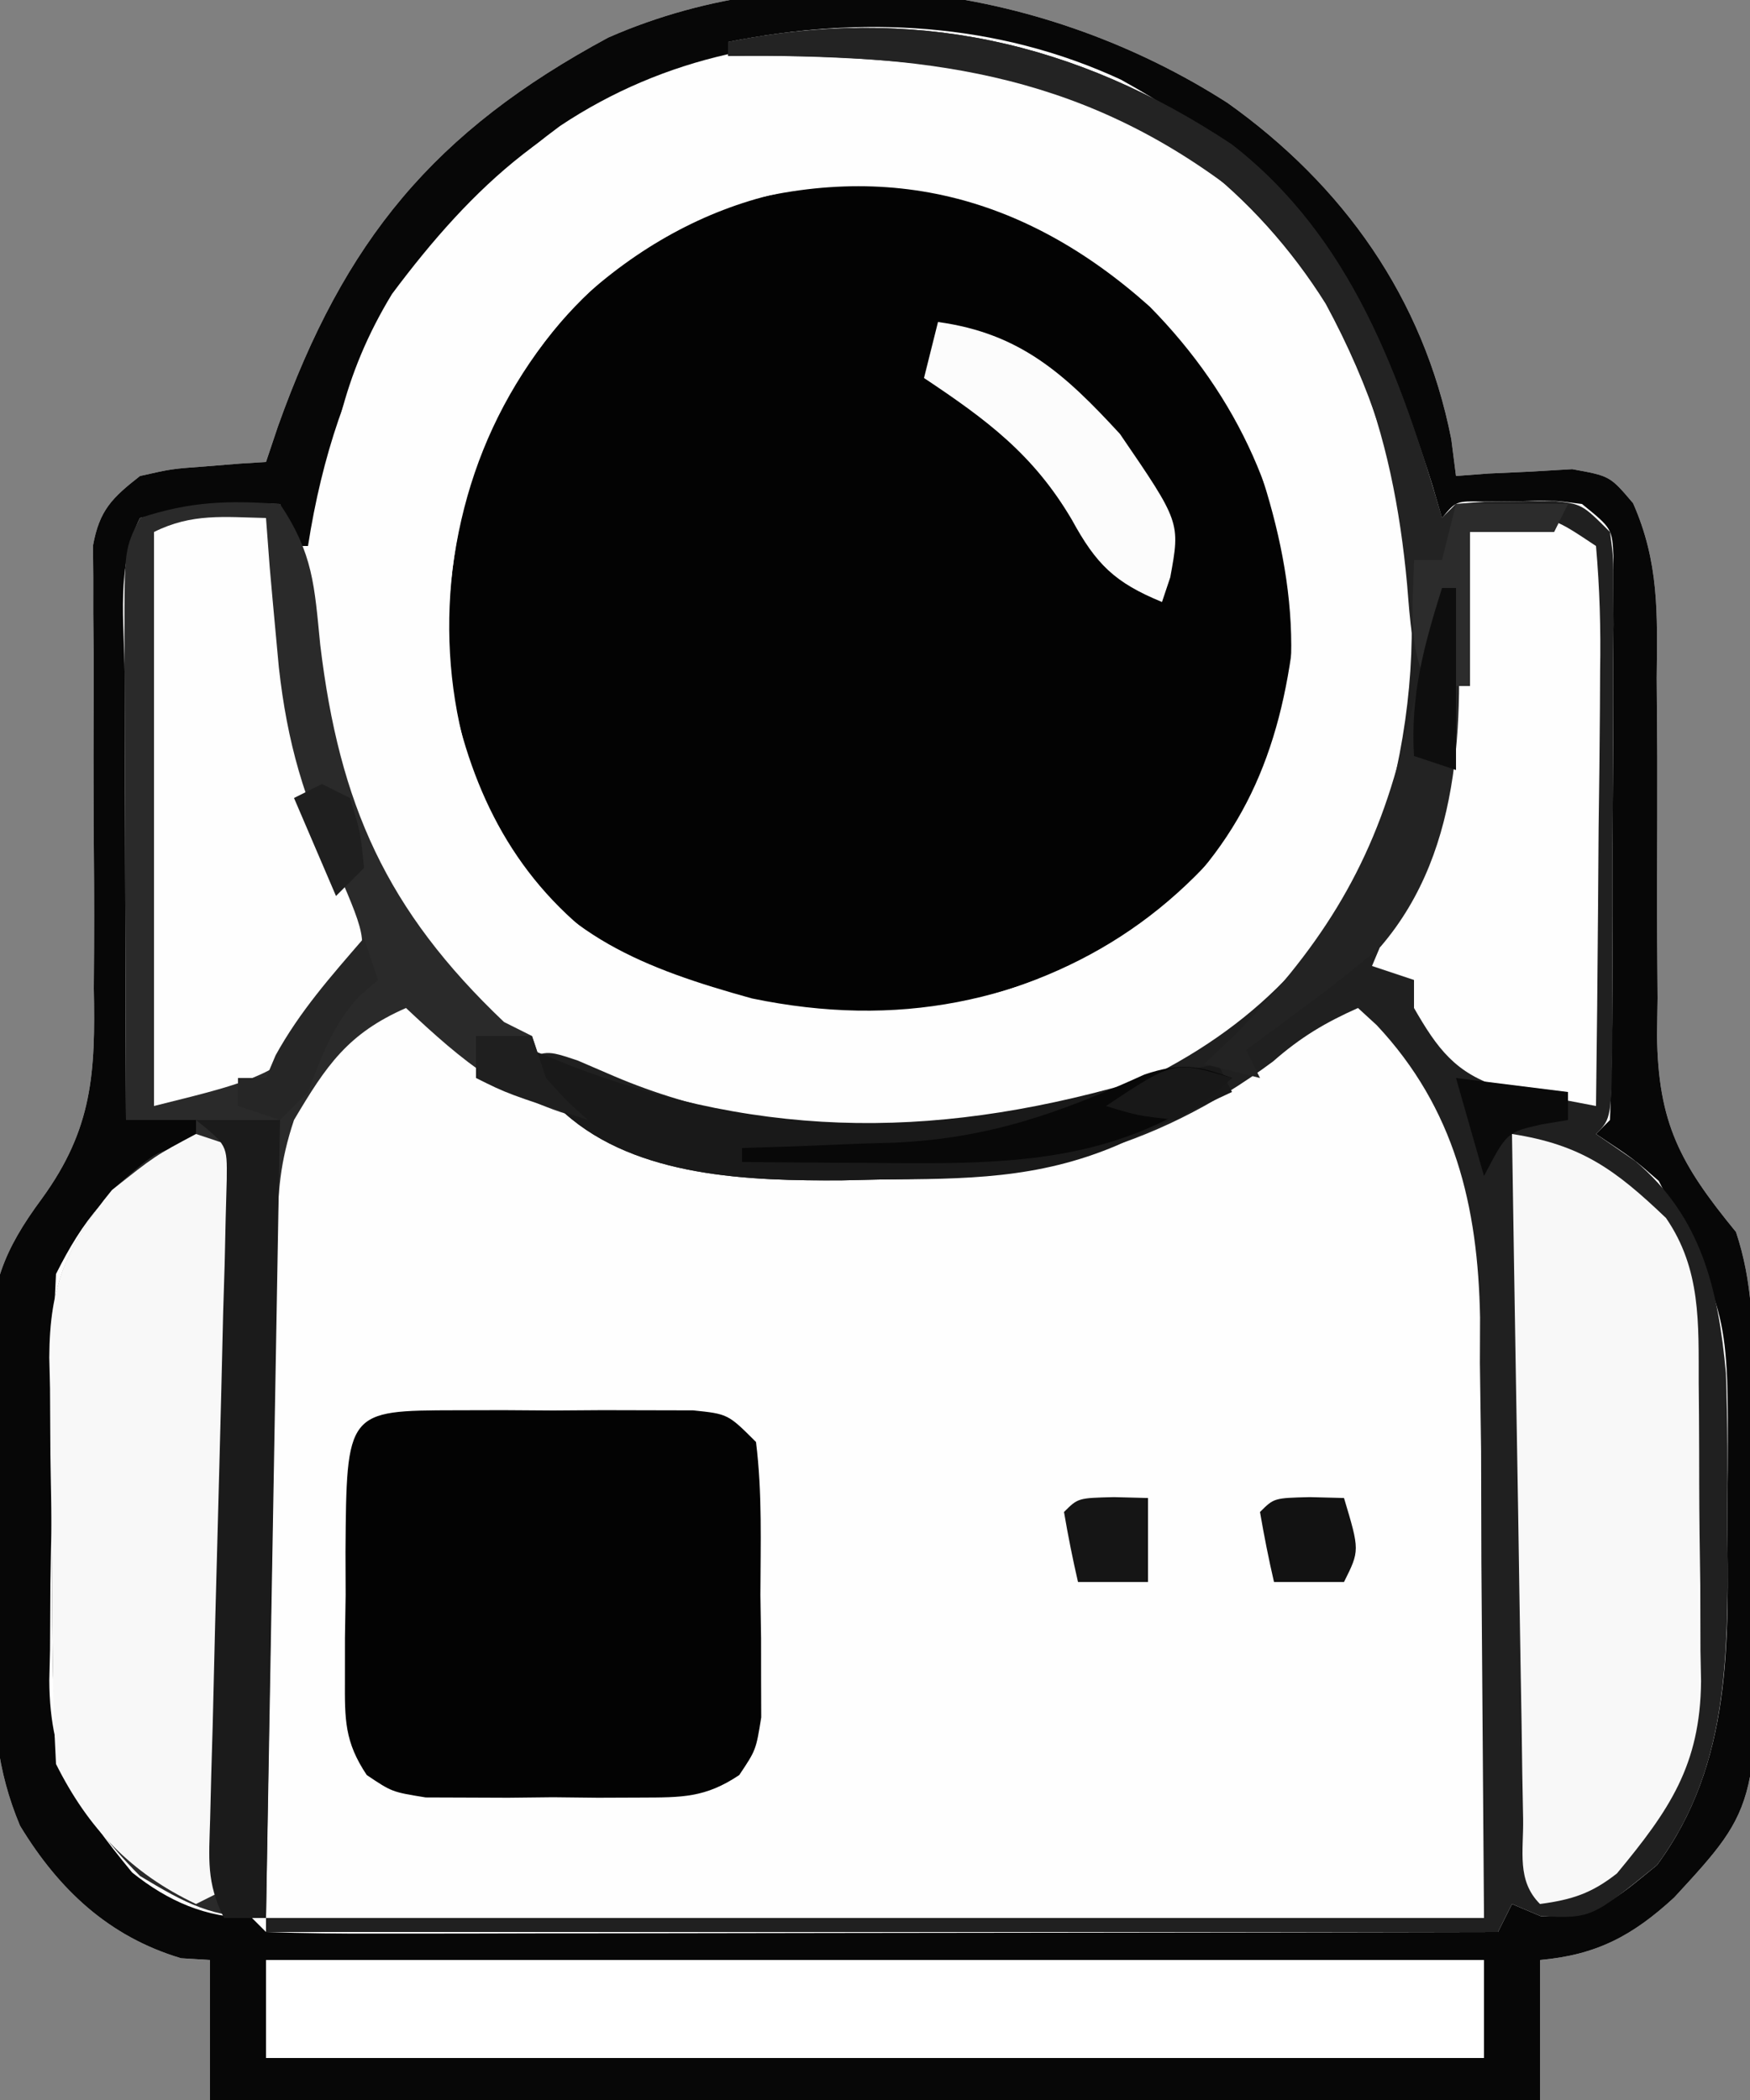 <?xml version="1.0" encoding="UTF-8"?>
<svg version="1.1" xmlns="http://www.w3.org/2000/svg" width="125" height="150">
<rect width="100%" height="100%" fill="#808080" stroke="none"/>
<path d="M0 0 C8.253 5.873 13.992 13.925 15.98 24.02 C16.091 24.887 16.202 25.755 16.316 26.648 C17.076 26.59 17.835 26.532 18.617 26.473 C19.611 26.428 20.605 26.382 21.629 26.336 C22.615 26.278 23.601 26.22 24.617 26.16 C27.316 26.648 27.316 26.648 28.964 28.59 C30.833 32.818 30.701 36.507 30.652 41.078 C30.665 42.944 30.678 44.81 30.691 46.676 C30.695 49.601 30.691 52.526 30.677 55.451 C30.668 58.285 30.69 61.119 30.715 63.953 C30.701 64.82 30.688 65.687 30.674 66.58 C30.751 72.892 32.329 75.782 36.316 80.648 C37.515 84.245 37.517 87.569 37.555 91.316 C37.563 92.07 37.571 92.824 37.579 93.6 C37.593 95.196 37.604 96.793 37.612 98.389 C37.623 100.011 37.643 101.634 37.673 103.256 C38.007 121.562 38.007 121.562 31.904 128.18 C28.929 130.923 26.343 132.293 22.316 132.648 C22.316 135.948 22.316 139.248 22.316 142.648 C-9.034 142.648 -40.384 142.648 -72.684 142.648 C-72.684 139.348 -72.684 136.048 -72.684 132.648 C-73.364 132.607 -74.045 132.566 -74.746 132.523 C-79.902 130.988 -83.49 127.618 -86.255 123.055 C-87.931 119.059 -88.169 115.547 -88.188 111.285 C-88.197 110.494 -88.207 109.702 -88.218 108.887 C-88.233 107.219 -88.24 105.55 -88.24 103.882 C-88.246 101.353 -88.301 98.827 -88.357 96.299 C-88.366 94.669 -88.372 93.04 -88.375 91.41 C-88.397 90.666 -88.418 89.922 -88.44 89.155 C-88.381 84.512 -87.461 82 -84.684 78.251 C-81.066 73.266 -80.861 69.281 -80.984 63.25 C-80.978 62.293 -80.971 61.336 -80.964 60.351 C-80.947 57.324 -80.969 54.3 -80.996 51.273 C-81.007 48.226 -81.01 45.179 -80.996 42.132 C-80.988 40.243 -80.996 38.354 -81.022 36.466 C-81.022 35.614 -81.021 34.763 -81.021 33.885 C-81.028 33.137 -81.035 32.39 -81.042 31.619 C-80.582 29.088 -79.686 28.215 -77.684 26.648 C-75.422 26.137 -75.422 26.137 -72.996 25.961 C-71.784 25.862 -71.784 25.862 -70.547 25.762 C-69.932 25.724 -69.317 25.687 -68.684 25.648 C-68.404 24.814 -68.124 23.98 -67.836 23.121 C-63.099 9.823 -56.682 2.03 -44.23 -4.672 C-29.912 -10.953 -12.822 -8.227 0 0 Z " fill="#FEFEFE" transform="translate(87.684,7.352)"/>
<path d="M0 0 C6.33 6.435 9.856 14.194 10.309 23.281 C9.317 31.925 6.592 38.349 -0.129 44.094 C-9.072 49.716 -18.037 51.566 -28.422 49.41 C-36.083 47.285 -42.088 44.969 -46.398 38.059 C-50.728 29.385 -51.06 20.269 -48.129 11.094 C-44.892 3.131 -39.427 -3.107 -31.566 -6.781 C-19.63 -10.688 -9.233 -8.267 0 0 Z " fill="#030303" transform="translate(82.129,21.906)"/>
<path d="M0 0 C8.253 5.873 13.992 13.925 15.98 24.02 C16.091 24.887 16.202 25.755 16.316 26.648 C17.076 26.59 17.835 26.532 18.617 26.473 C19.611 26.428 20.605 26.382 21.629 26.336 C22.615 26.278 23.601 26.22 24.617 26.16 C27.316 26.648 27.316 26.648 28.964 28.59 C30.833 32.818 30.701 36.507 30.652 41.078 C30.665 42.944 30.678 44.81 30.691 46.676 C30.695 49.601 30.691 52.526 30.677 55.451 C30.668 58.285 30.69 61.119 30.715 63.953 C30.701 64.82 30.688 65.687 30.674 66.58 C30.751 72.892 32.329 75.782 36.316 80.648 C37.515 84.245 37.517 87.569 37.555 91.316 C37.563 92.07 37.571 92.824 37.579 93.6 C37.593 95.196 37.604 96.793 37.612 98.389 C37.623 100.011 37.643 101.634 37.673 103.256 C38.007 121.562 38.007 121.562 31.904 128.18 C28.929 130.923 26.343 132.293 22.316 132.648 C22.316 135.948 22.316 139.248 22.316 142.648 C-9.034 142.648 -40.384 142.648 -72.684 142.648 C-72.684 139.348 -72.684 136.048 -72.684 132.648 C-73.364 132.607 -74.045 132.566 -74.746 132.523 C-79.902 130.988 -83.49 127.618 -86.255 123.055 C-87.931 119.059 -88.169 115.547 -88.188 111.285 C-88.197 110.494 -88.207 109.702 -88.218 108.887 C-88.233 107.219 -88.24 105.55 -88.24 103.882 C-88.246 101.353 -88.301 98.827 -88.357 96.299 C-88.366 94.669 -88.372 93.04 -88.375 91.41 C-88.397 90.666 -88.418 89.922 -88.44 89.155 C-88.381 84.512 -87.461 82 -84.684 78.251 C-81.066 73.266 -80.861 69.281 -80.984 63.25 C-80.978 62.293 -80.971 61.336 -80.964 60.351 C-80.947 57.324 -80.969 54.3 -80.996 51.273 C-81.007 48.226 -81.01 45.179 -80.996 42.132 C-80.988 40.243 -80.996 38.354 -81.022 36.466 C-81.022 35.614 -81.021 34.763 -81.021 33.885 C-81.028 33.137 -81.035 32.39 -81.042 31.619 C-80.582 29.088 -79.686 28.215 -77.684 26.648 C-75.422 26.137 -75.422 26.137 -72.996 25.961 C-71.784 25.862 -71.784 25.862 -70.547 25.762 C-69.932 25.724 -69.317 25.687 -68.684 25.648 C-68.404 24.814 -68.124 23.98 -67.836 23.121 C-63.099 9.823 -56.682 2.03 -44.23 -4.672 C-29.912 -10.953 -12.822 -8.227 0 0 Z M-35.684 -4.352 C-35.684 -3.692 -35.684 -3.032 -35.684 -2.352 C-36.488 -2.29 -37.292 -2.228 -38.121 -2.164 C-47.669 0.014 -53.929 5.934 -59.684 13.648 C-63.219 19.462 -64.256 24.914 -64.684 31.648 C-65.344 31.648 -66.004 31.648 -66.684 31.648 C-67.014 30.658 -67.344 29.668 -67.684 28.648 C-72.767 28.535 -72.767 28.535 -77.684 29.648 C-79.402 33.084 -78.803 37.033 -78.781 40.812 C-78.78 41.72 -78.778 42.627 -78.777 43.562 C-78.771 46.466 -78.759 49.369 -78.746 52.273 C-78.741 54.24 -78.737 56.206 -78.732 58.172 C-78.721 62.997 -78.704 67.823 -78.684 72.648 C-77.034 72.648 -75.384 72.648 -73.684 72.648 C-73.684 73.308 -73.684 73.968 -73.684 74.648 C-74.426 74.875 -75.169 75.102 -75.934 75.336 C-79.775 77.169 -81.798 79.878 -83.684 83.648 C-83.819 86.204 -83.896 88.732 -83.922 91.289 C-83.93 92.049 -83.938 92.809 -83.946 93.591 C-83.96 95.202 -83.971 96.813 -83.979 98.423 C-83.996 100.875 -84.04 103.326 -84.084 105.777 C-84.094 107.344 -84.103 108.91 -84.109 110.477 C-84.136 111.569 -84.136 111.569 -84.162 112.684 C-84.137 118.708 -81.952 121.887 -78.246 126.398 C-75.696 128.439 -72.964 129.648 -69.684 129.648 C-69.354 129.978 -69.024 130.308 -68.684 130.648 C-65.945 130.744 -63.231 130.774 -60.492 130.762 C-59.633 130.762 -58.775 130.762 -57.891 130.762 C-55.039 130.762 -52.187 130.754 -49.336 130.746 C-47.364 130.744 -45.393 130.743 -43.421 130.742 C-38.221 130.738 -33.021 130.728 -27.821 130.717 C-22.52 130.707 -17.218 130.702 -11.916 130.697 C-1.505 130.687 8.906 130.669 19.316 130.648 C19.646 129.988 19.976 129.328 20.316 128.648 C20.997 128.937 21.678 129.226 22.379 129.523 C26.325 129.691 27.694 128.284 30.668 125.875 C36.082 118.563 35.778 109.881 35.691 101.148 C35.703 99.977 35.715 98.805 35.727 97.598 C35.772 86.527 35.772 86.527 30.794 76.998 C28.994 75.424 28.994 75.424 26.316 73.648 C26.646 73.318 26.976 72.988 27.316 72.648 C27.43 69.569 27.481 66.513 27.484 63.434 C27.488 62.508 27.491 61.581 27.494 60.627 C27.5 58.664 27.502 56.701 27.502 54.739 C27.504 51.727 27.522 48.716 27.541 45.705 C27.544 43.802 27.546 41.899 27.547 39.996 C27.558 38.638 27.558 38.638 27.569 37.253 C27.564 35.997 27.564 35.997 27.559 34.715 C27.561 33.976 27.562 33.238 27.564 32.477 C27.471 30.399 27.471 30.399 25.316 28.648 C23.141 28.368 23.141 28.368 20.754 28.461 C19.948 28.467 19.143 28.474 18.312 28.48 C16.318 28.432 16.318 28.432 15.316 29.648 C15.097 28.898 14.878 28.148 14.652 27.375 C10.471 13.879 4.89 5.236 -7.621 -1.664 C-16.508 -5.781 -26.176 -6.253 -35.684 -4.352 Z " fill="#070707" transform="translate(87.684,7.352)"/>
<path d="M0 0 C9.023 8.156 12.711 18.576 13.645 30.41 C13.978 41.341 10.842 50.57 3.441 58.652 C-5.489 67.146 -17.046 68.757 -28.939 68.672 C-41.007 68.26 -50.262 63.697 -58.488 55 C-65.113 46.877 -67.005 36.458 -66.238 26.25 C-64.239 13.389 -58.711 3.997 -48.238 -3.75 C-33.279 -13.723 -13.572 -10.612 0 0 Z M-46.926 8.816 C-53.911 16.343 -56.584 25.046 -56.238 35.25 C-54.961 42.692 -52.154 49.115 -46.176 53.938 C-38.908 58.752 -29.803 60.248 -21.238 59.25 C-11.299 57.218 -4.045 52.646 1.762 44.25 C5.379 36.028 4.167 27.488 1.211 19.285 C-2.606 11.292 -8.751 5.599 -16.836 2.086 C-27.75 -1.712 -38.503 0.998 -46.926 8.816 Z " fill="#FEFEFE" transform="translate(88.238,12.75)"/>
<path d="M0 0 C8.584 6.659 12.076 16.589 15.027 26.691 C15.357 26.361 15.687 26.031 16.027 25.691 C18.023 25.523 18.023 25.523 20.465 25.504 C21.268 25.49 22.071 25.476 22.898 25.461 C25.027 25.691 25.027 25.691 27.027 27.691 C27.275 29.52 27.275 29.52 27.27 31.758 C27.275 33.014 27.275 33.014 27.28 34.296 C27.269 35.654 27.269 35.654 27.258 37.039 C27.257 37.966 27.257 38.893 27.256 39.848 C27.253 41.809 27.246 43.771 27.233 45.732 C27.215 48.745 27.213 51.758 27.213 54.771 C27.208 56.673 27.202 58.575 27.195 60.477 C27.194 61.384 27.193 62.291 27.192 63.226 C27.143 69.575 27.143 69.575 26.027 70.691 C26.955 71.331 27.884 71.97 28.84 72.629 C33.563 76.634 34.762 81.777 35.311 87.808 C35.43 91.275 35.437 94.723 35.402 98.191 C35.414 99.363 35.426 100.535 35.438 101.742 C35.412 109.398 35.068 116.584 30.379 122.918 C25.686 126.719 25.686 126.719 22.09 126.566 C21.409 126.278 20.729 125.989 20.027 125.691 C19.697 126.351 19.367 127.011 19.027 127.691 C-10.013 127.691 -39.053 127.691 -68.973 127.691 C-68.973 127.361 -68.973 127.031 -68.973 126.691 C-40.263 126.691 -11.553 126.691 18.027 126.691 C17.965 118.318 17.904 109.944 17.84 101.316 C17.833 98.693 17.826 96.069 17.82 93.366 C17.793 91.258 17.765 89.151 17.734 87.043 C17.738 85.971 17.742 84.9 17.746 83.796 C17.598 75.848 15.946 68.871 10.362 62.915 C9.922 62.512 9.481 62.108 9.027 61.691 C6.67 62.739 4.914 63.791 2.965 65.504 C-5.786 72.02 -14.491 73.882 -25.098 73.941 C-25.997 73.962 -26.897 73.983 -27.824 74.004 C-34.388 74.042 -42.484 73.807 -47.629 69.212 C-48.073 68.71 -48.516 68.208 -48.973 67.691 C-49.633 67.031 -50.293 66.371 -50.973 65.691 C-48.973 64.691 -48.973 64.691 -46.73 65.434 C-45.427 65.994 -45.427 65.994 -44.098 66.566 C-32.427 71.548 -17.816 71.32 -5.973 66.691 C2.063 62.698 7.69 56.818 10.84 48.379 C14.57 35.411 13.137 23.224 6.715 11.383 C1.824 3.582 -5.789 -2.65 -14.92 -4.758 C-21.902 -5.994 -28.887 -6.4 -35.973 -6.309 C-35.973 -6.639 -35.973 -6.969 -35.973 -7.309 C-22.808 -9.942 -11.144 -7.392 0 0 Z " fill="#202020" transform="translate(87.973,10.309)"/>
<path d="M0 0 C2.38 3.569 2.452 5.818 2.875 10.062 C4.24 21.467 7.597 29.016 16 37 C16.99 37.495 16.99 37.495 18 38 C18.33 38.99 18.66 39.98 19 41 C20.5 42.667 20.5 42.667 22 44 C16.407 42.636 13.088 39.846 9 36 C4.85 37.818 3.31 40.096 1 44 C-0.007 47.021 -0.154 49.136 -0.205 52.298 C-0.225 53.379 -0.245 54.459 -0.266 55.573 C-0.291 57.322 -0.291 57.322 -0.316 59.105 C-0.337 60.3 -0.358 61.494 -0.379 62.725 C-0.445 66.546 -0.504 70.367 -0.562 74.188 C-0.606 76.775 -0.649 79.363 -0.693 81.951 C-0.801 88.301 -0.902 94.65 -1 101 C-4.849 101 -6.701 99.98 -10 98 C-15.039 92.961 -16.169 89.314 -16.238 82.359 C-16.246 81.6 -16.254 80.84 -16.263 80.057 C-16.277 78.446 -16.287 76.836 -16.295 75.225 C-16.312 72.773 -16.356 70.323 -16.4 67.871 C-16.411 66.305 -16.419 64.738 -16.426 63.172 C-16.452 62.079 -16.452 62.079 -16.479 60.965 C-16.457 55.822 -15.21 52.972 -12 49 C-8.6 46 -8.6 46 -6 46 C-6 45.34 -6 44.68 -6 44 C-7.65 44 -9.3 44 -11 44 C-11.025 38.198 -11.043 32.395 -11.055 26.593 C-11.06 24.618 -11.067 22.643 -11.075 20.668 C-11.088 17.833 -11.093 14.999 -11.098 12.164 C-11.103 11.278 -11.108 10.391 -11.113 9.478 C-11.114 3.228 -11.114 3.228 -10 1 C-6.457 -0.181 -3.716 -0.27 0 0 Z " fill="#2A2A2A" transform="translate(20,36)"/>
<path d="M0 0 C1.112 -0.003 2.225 -0.005 3.371 -0.008 C4.538 -0 5.704 0.008 6.906 0.016 C8.073 0.008 9.239 0 10.441 -0.008 C11.554 -0.005 12.666 -0.003 13.812 0 C14.837 0.002 15.861 0.005 16.916 0.007 C19.406 0.266 19.406 0.266 21.406 2.266 C21.859 5.892 21.73 9.552 21.719 13.203 C21.735 14.218 21.751 15.233 21.768 16.279 C21.768 17.253 21.769 18.227 21.77 19.23 C21.773 20.124 21.775 21.017 21.779 21.937 C21.406 24.266 21.406 24.266 20.21 26.055 C17.777 27.688 16.105 27.653 13.188 27.664 C12.173 27.668 11.159 27.672 10.113 27.676 C9.055 27.664 7.997 27.653 6.906 27.641 C5.848 27.652 4.79 27.664 3.699 27.676 C2.177 27.67 2.177 27.67 0.625 27.664 C-0.304 27.661 -1.233 27.657 -2.189 27.654 C-4.594 27.266 -4.594 27.266 -6.397 26.055 C-7.991 23.672 -7.967 22.086 -7.957 19.23 C-7.956 18.257 -7.956 17.283 -7.955 16.279 C-7.939 15.264 -7.923 14.249 -7.906 13.203 C-7.909 12.184 -7.913 11.165 -7.916 10.115 C-7.842 0.017 -7.842 0.017 0 0 Z " fill="#030303" transform="translate(32.594,100.734)"/>
<path d="M0 0 C28.71 0 57.42 0 87 0 C87 2.31 87 4.62 87 7 C58.29 7 29.58 7 0 7 C0 4.69 0 2.38 0 0 Z " fill="#FFFFFF" transform="translate(19,140)"/>
<path d="M0 0 C4.937 0.763 7.365 2.527 11 6 C13.52 9.662 13.323 13.546 13.336 17.836 C13.343 18.593 13.349 19.35 13.356 20.13 C13.366 21.728 13.371 23.327 13.371 24.926 C13.375 27.36 13.411 29.793 13.449 32.227 C13.455 33.784 13.459 35.341 13.461 36.898 C13.475 37.621 13.49 38.343 13.504 39.087 C13.451 45.104 11.219 48.318 7.5 52.812 C5.695 54.242 4.272 54.697 2 55 C0.321 53.321 0.832 51.235 0.795 48.929 C0.765 47.308 0.765 47.308 0.734 45.654 C0.718 44.478 0.701 43.302 0.684 42.09 C0.663 40.893 0.642 39.696 0.621 38.462 C0.555 34.621 0.496 30.779 0.438 26.938 C0.394 24.34 0.351 21.743 0.307 19.146 C0.199 12.764 0.098 6.382 0 0 Z " fill="#F8F8F8" transform="translate(108,81)"/>
<path d="M0 0 C0.99 0.33 1.98 0.66 3 1 C2.67 18.49 2.34 35.98 2 54 C1.01 54.495 1.01 54.495 0 55 C-4.657 52.794 -7.699 49.602 -10 45 C-10.135 42.444 -10.213 39.917 -10.238 37.359 C-10.246 36.6 -10.254 35.84 -10.263 35.057 C-10.277 33.446 -10.287 31.836 -10.295 30.225 C-10.312 27.773 -10.356 25.323 -10.4 22.871 C-10.411 21.305 -10.419 19.738 -10.426 18.172 C-10.452 17.079 -10.452 17.079 -10.479 15.965 C-10.457 10.818 -9.242 7.956 -6 4 C-2.938 1.562 -2.938 1.562 0 0 Z " fill="#F8F8F8" transform="translate(14,81)"/>
<path d="M0 0 C3.125 0.188 3.125 0.188 6.125 2.188 C6.391 5.238 6.473 8.084 6.418 11.133 C6.414 12.018 6.409 12.903 6.405 13.815 C6.388 16.648 6.351 19.48 6.312 22.312 C6.297 24.23 6.284 26.148 6.271 28.066 C6.238 32.774 6.187 37.48 6.125 42.188 C4.676 41.918 3.23 41.634 1.785 41.344 C0.98 41.187 0.174 41.031 -0.656 40.869 C-3.916 39.868 -5.211 38.081 -6.875 35.188 C-6.875 34.528 -6.875 33.867 -6.875 33.188 C-7.865 32.858 -8.855 32.528 -9.875 32.188 C-9.607 31.548 -9.339 30.909 -9.062 30.25 C-5.527 21.133 -3.725 13.312 -3.938 3.48 C-3.844 0.045 -3.473 0.226 0 0 Z " fill="#FEFEFE" transform="translate(107.875,36.812)"/>
<path d="M0 0 C0.086 1.149 0.173 2.297 0.262 3.48 C0.399 5.05 0.541 6.619 0.688 8.188 C0.763 9.006 0.839 9.824 0.918 10.668 C1.518 16.069 2.725 20.167 5.062 25.062 C7.277 30.208 7.277 30.208 6.047 33.727 C1.819 39.726 -0.292 40.073 -8 42 C-8 28.47 -8 14.94 -8 1 C-5.291 -0.354 -2.991 -0.065 0 0 Z " fill="#FEFEFE" transform="translate(19,37)"/>
<path d="M0 0 C0.886 0.361 1.771 0.722 2.684 1.094 C16.84 6.528 29.498 6.346 44 2 C45.663 1.649 47.329 1.31 49 1 C49.495 1.99 49.495 1.99 50 3 C48.252 3.817 46.501 4.628 44.75 5.438 C43.288 6.116 43.288 6.116 41.797 6.809 C36.133 9.221 30.961 9.216 24.875 9.25 C23.525 9.281 23.525 9.281 22.148 9.312 C15.585 9.35 7.488 9.115 2.343 4.521 C1.678 3.768 1.678 3.768 1 3 C0.34 2.34 -0.32 1.68 -1 1 C-0.67 0.67 -0.34 0.34 0 0 Z " fill="#191919" transform="translate(38,75)"/>
<path d="M0 0 C8.584 6.659 12.076 16.589 15.027 26.691 C15.357 26.361 15.687 26.031 16.027 25.691 C18.698 25.55 21.352 25.649 24.027 25.691 C23.532 26.681 23.532 26.681 23.027 27.691 C21.047 27.691 19.067 27.691 17.027 27.691 C17.027 31.321 17.027 34.951 17.027 38.691 C16.037 38.691 15.047 38.691 14.027 38.691 C12.822 36.281 12.76 34.09 12.534 31.435 C11.539 20.597 8.447 10.691 0.043 3.219 C-11.142 -5.257 -22.169 -6.487 -35.973 -6.309 C-35.973 -6.639 -35.973 -6.969 -35.973 -7.309 C-22.808 -9.942 -11.144 -7.392 0 0 Z " fill="#232323" transform="translate(87.973,10.309)"/>
<path d="M0 0 C1.98 0 3.96 0 6 0 C5.67 18.81 5.34 37.62 5 57 C4.01 57 3.02 57 2 57 C0.728 54.455 0.93 52.785 1.01 49.939 C1.037 48.885 1.063 47.83 1.09 46.744 C1.124 45.601 1.157 44.459 1.191 43.281 C1.25 40.882 1.308 38.482 1.365 36.082 C1.462 32.283 1.563 28.484 1.669 24.685 C1.768 21.03 1.856 17.374 1.941 13.719 C1.977 12.576 2.012 11.433 2.048 10.256 C2.072 9.201 2.095 8.147 2.119 7.061 C2.145 6.129 2.17 5.198 2.196 4.239 C2.224 1.795 2.224 1.795 0 0 Z " fill="#1B1B1B" transform="translate(14,80)"/>
<path d="M0 0 C5.876 0.807 9.068 3.724 13 8 C17.311 14.303 17.311 14.303 16.59 18.238 C16.395 18.82 16.201 19.401 16 20 C12.625 18.616 11.298 17.307 9.562 14.125 C6.809 9.448 3.481 6.988 -1 4 C-0.67 2.68 -0.34 1.36 0 0 Z " fill="#FCFCFC" transform="translate(67,23)"/>
<path d="M0 0 C0.33 0 0.66 0 1 0 C1.501 8.748 1.678 18.538 -4.375 25.605 C-6.256 27.22 -8.193 28.716 -10.188 30.188 C-10.903 30.717 -11.618 31.247 -12.355 31.793 C-12.898 32.191 -13.441 32.59 -14 33 C-13.67 33.66 -13.34 34.32 -13 35 C-14.32 34.67 -15.64 34.34 -17 34 C-16.299 33.34 -15.598 32.68 -14.875 32 C-8.928 25.985 -5.137 20.205 -3 12 C-2.722 10.931 -2.443 9.863 -2.156 8.762 C-1.416 5.846 -0.698 2.926 0 0 Z " fill="#232323" transform="translate(103,42)"/>
<path d="M0 0 C-8.016 6.298 -16.152 6.161 -26 6.062 C-26.87 6.058 -27.74 6.053 -28.637 6.049 C-30.758 6.037 -32.879 6.019 -35 6 C-35 5.67 -35 5.34 -35 5 C-33.19 4.944 -33.19 4.944 -31.344 4.887 C-29.729 4.821 -28.115 4.755 -26.5 4.688 C-25.313 4.654 -25.313 4.654 -24.102 4.619 C-17.407 4.317 -12.353 2.524 -6.25 -0.25 C-3.705 -1.098 -2.483 -0.92 0 0 Z " fill="#080808" transform="translate(88,77)"/>
<path d="M0 0 C2.64 0 5.28 0 8 0 C7.67 0.66 7.34 1.32 7 2 C5.02 2 3.04 2 1 2 C1 5.63 1 9.26 1 13 C0.01 13 -0.98 13 -2 13 C-3.478 10.043 -3.06 7.258 -3 4 C-2.34 4 -1.68 4 -1 4 C-0.67 2.68 -0.34 1.36 0 0 Z " fill="#2C2C2C" transform="translate(104,36)"/>
<path d="M0 0 C1.207 0.031 1.207 0.031 2.438 0.062 C3.562 3.812 3.562 3.812 2.438 6.062 C0.787 6.062 -0.863 6.062 -2.562 6.062 C-2.945 4.406 -3.276 2.738 -3.562 1.062 C-2.562 0.062 -2.562 0.062 0 0 Z " fill="#121212" transform="translate(93.562,106.938)"/>
<path d="M0 0 C0.33 0.99 0.66 1.98 1 3 C0.546 3.392 0.092 3.784 -0.375 4.188 C-2.279 6.312 -2.982 8.354 -4 11 C-4.66 11.66 -5.32 12.32 -6 13 C-6.99 12.67 -7.98 12.34 -9 12 C-9 11.34 -9 10.68 -9 10 C-8.34 10 -7.68 10 -7 10 C-6.773 9.464 -6.546 8.928 -6.312 8.375 C-4.566 5.215 -2.36 2.732 0 0 Z " fill="#262626" transform="translate(26,67)"/>
<path d="M0 0 C1.207 0.031 1.207 0.031 2.438 0.062 C2.438 2.042 2.438 4.022 2.438 6.062 C0.787 6.062 -0.863 6.062 -2.562 6.062 C-2.945 4.406 -3.276 2.738 -3.562 1.062 C-2.562 0.062 -2.562 0.062 0 0 Z " fill="#151515" transform="translate(79.562,106.938)"/>
<path d="M0 0 C0.33 0 0.66 0 1 0 C1 4.29 1 8.58 1 13 C0.01 12.67 -0.98 12.34 -2 12 C-2.263 7.668 -1.292 4.12 0 0 Z " fill="#0E0E0E" transform="translate(103,42)"/>
<path d="M0 0 C2.64 0.33 5.28 0.66 8 1 C8 1.66 8 2.32 8 3 C7.072 3.155 7.072 3.155 6.125 3.312 C3.635 3.875 3.635 3.875 2 7 C1.34 4.69 0.68 2.38 0 0 Z " fill="#0A0A0A" transform="translate(104,77)"/>
<path d="M0 0 C0.66 0.33 1.32 0.66 2 1 C2.75 3.438 2.75 3.438 3 6 C2.34 6.66 1.68 7.32 1 8 C0.01 5.69 -0.98 3.38 -2 1 C-1.34 0.67 -0.68 0.34 0 0 Z " fill="#1F1F1F" transform="translate(23,56)"/>
<path d="M0 0 C1.32 0 2.64 0 4 0 C4.33 0.99 4.66 1.98 5 3 C6.5 4.667 6.5 4.667 8 6 C2.25 4.125 2.25 4.125 0 3 C0 2.01 0 1.02 0 0 Z " fill="#1F1F1F" transform="translate(34,74)"/>
<path d="M0 0 C-1.688 1.562 -1.688 1.562 -4 3 C-6.75 2.688 -6.75 2.688 -9 2 C-4.138 -1.241 -4.138 -1.241 0 0 Z " fill="#181818" transform="translate(88,77)"/>
</svg>

